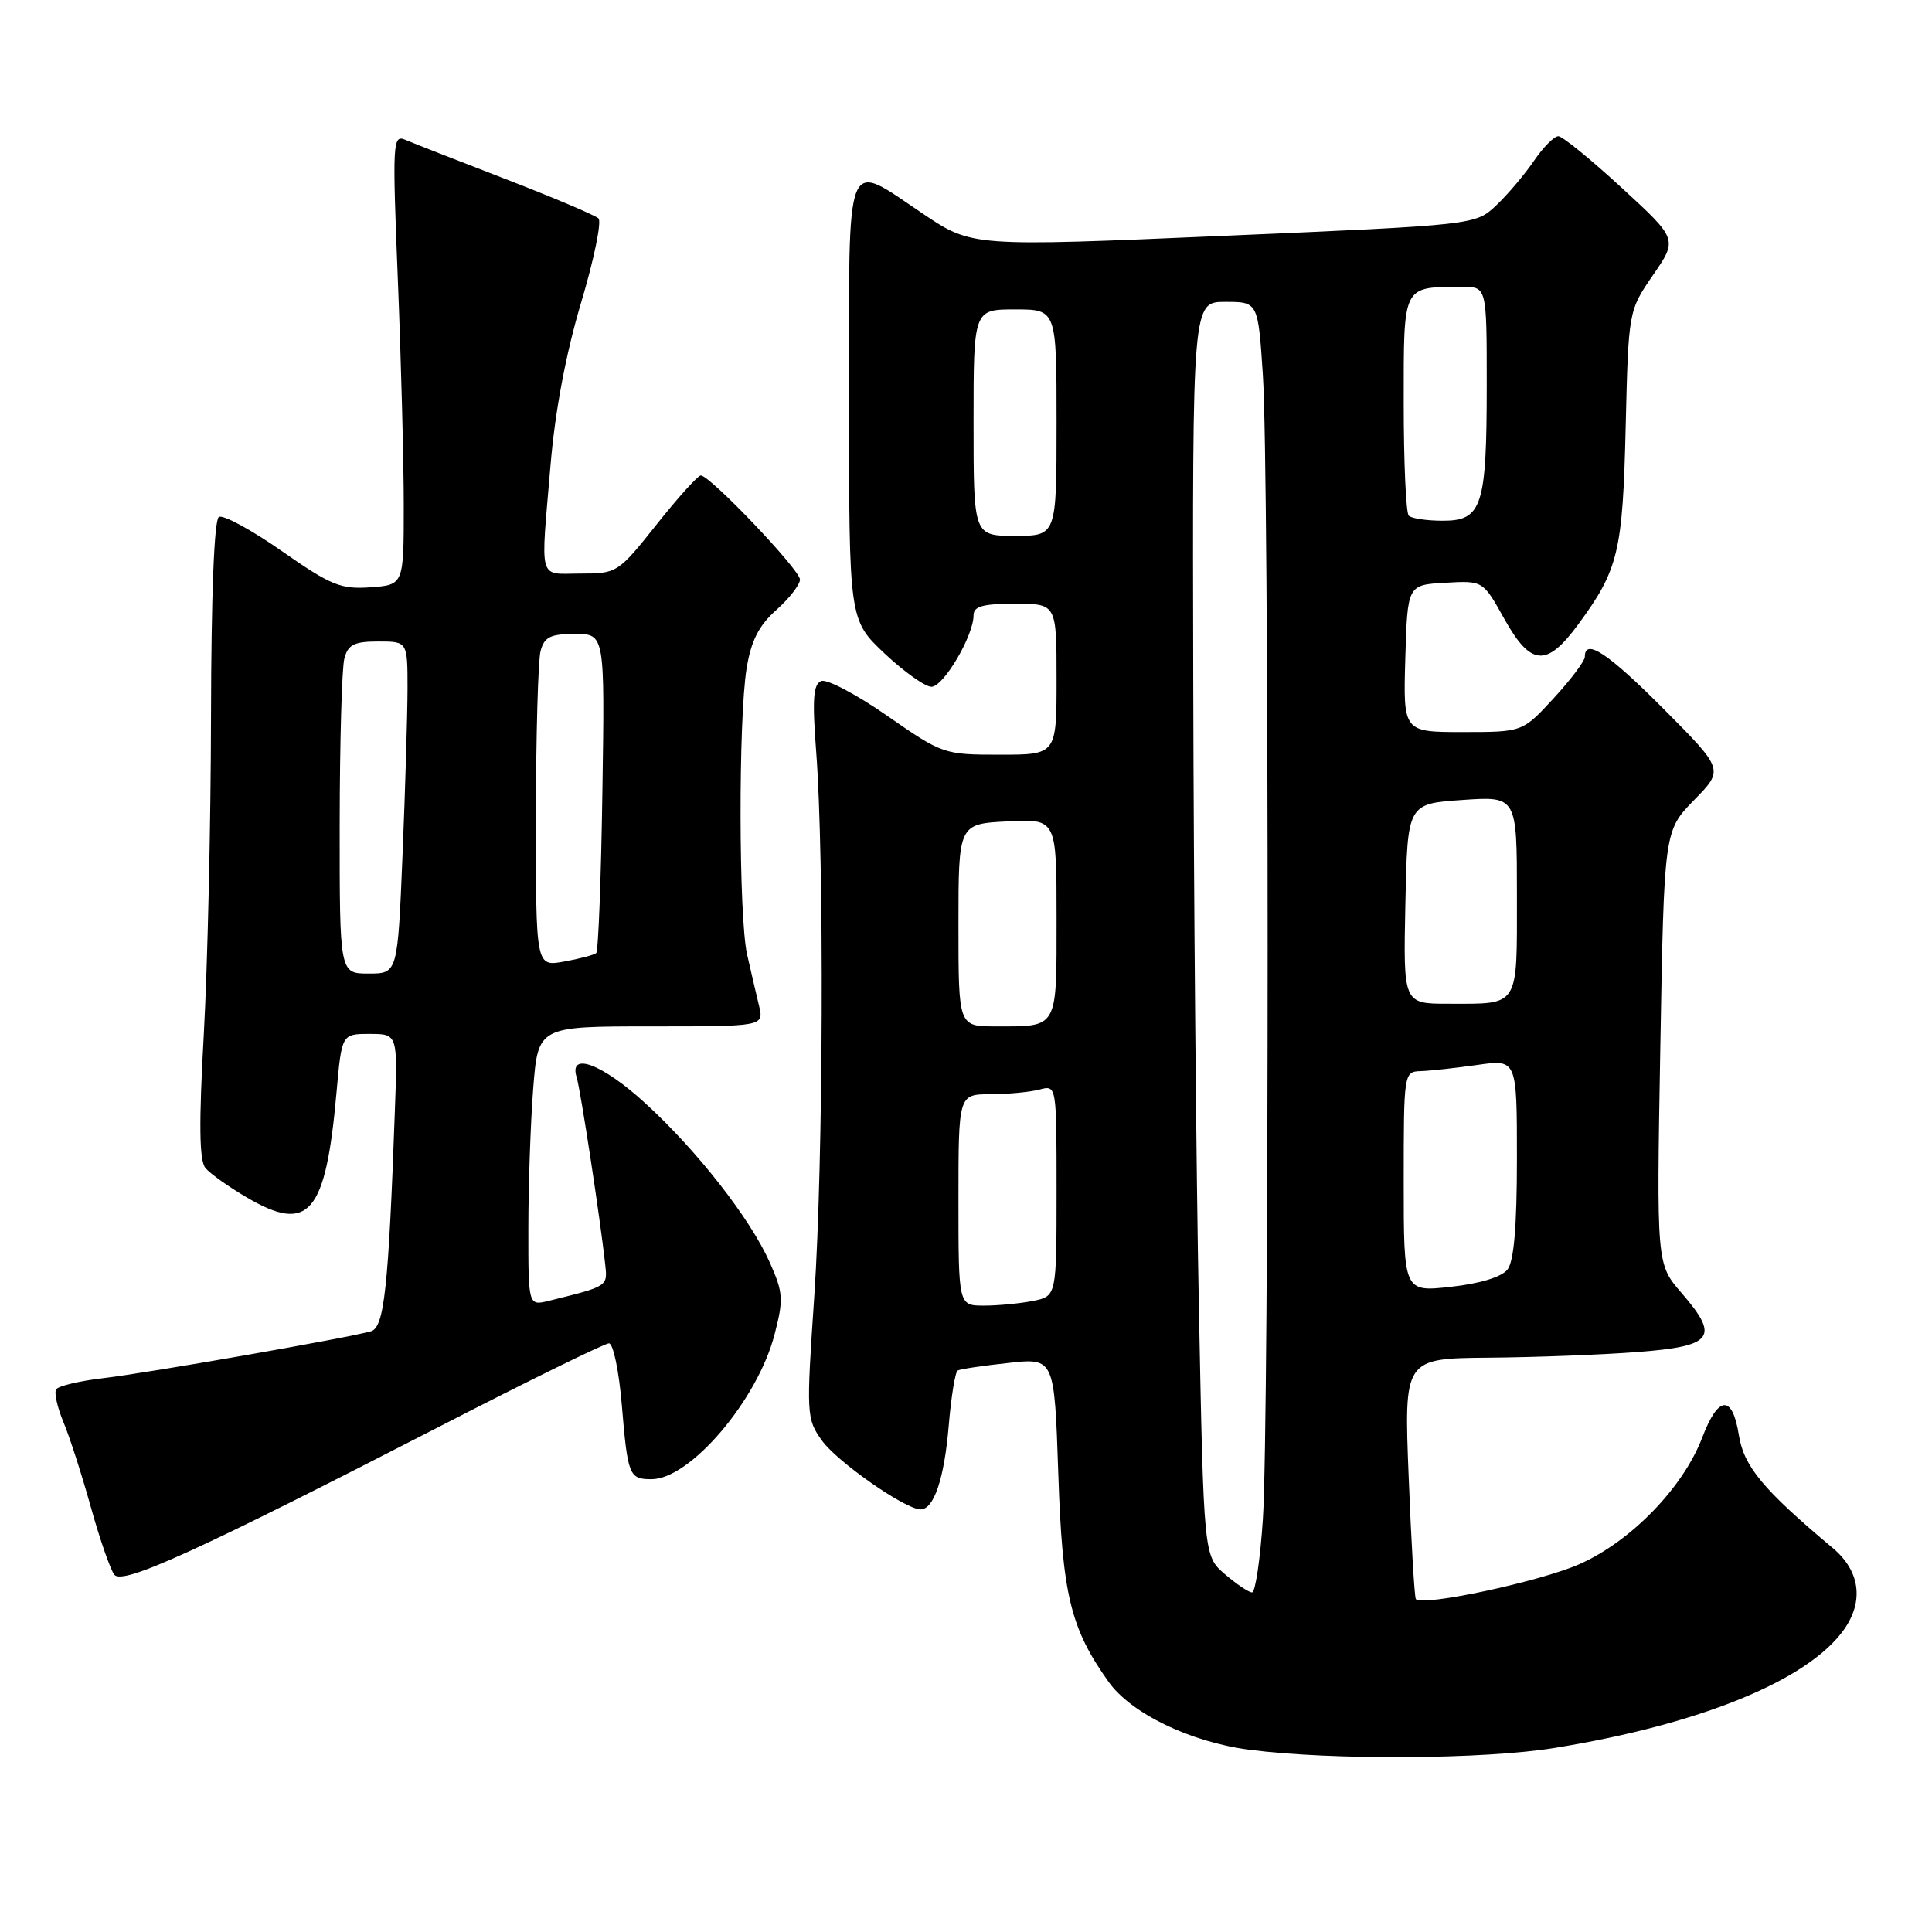 <?xml version="1.0" encoding="UTF-8" standalone="no"?>
<!DOCTYPE svg PUBLIC "-//W3C//DTD SVG 1.1//EN" "http://www.w3.org/Graphics/SVG/1.1/DTD/svg11.dtd" >
<svg xmlns="http://www.w3.org/2000/svg" xmlns:xlink="http://www.w3.org/1999/xlink" version="1.1" viewBox="0 0 256 256">
 <g >
 <path fill="currentColor"
d=" M 206.00 231.61 C 225.37 228.47 239.66 222.61 244.37 215.88 C 247.00 212.12 246.45 208.14 242.86 205.13 C 233.62 197.38 231.08 194.32 230.41 190.17 C 229.55 184.76 227.70 184.87 225.56 190.47 C 223.03 197.11 216.13 204.22 209.30 207.25 C 204.13 209.55 188.47 212.90 187.61 211.89 C 187.43 211.68 187.00 204.41 186.66 195.75 C 186.03 180.00 186.03 180.00 197.27 179.90 C 203.45 179.85 212.32 179.51 216.99 179.15 C 227.04 178.38 227.91 177.21 222.81 171.32 C 219.50 167.50 219.50 167.50 220.00 138.80 C 220.50 110.09 220.50 110.09 224.46 106.03 C 228.43 101.98 228.43 101.98 220.49 93.99 C 213.12 86.58 210.00 84.50 210.00 87.02 C 210.00 87.58 208.14 90.06 205.87 92.52 C 201.75 97.00 201.75 97.00 193.84 97.00 C 185.93 97.00 185.93 97.00 186.21 87.25 C 186.50 77.50 186.50 77.50 191.50 77.22 C 196.50 76.93 196.50 76.93 199.31 81.97 C 202.83 88.28 204.92 88.45 209.11 82.75 C 214.45 75.49 215.02 73.15 215.41 56.57 C 215.78 41.18 215.78 41.18 219.04 36.44 C 222.30 31.70 222.30 31.70 214.90 24.90 C 210.83 21.15 207.05 18.07 206.50 18.05 C 205.95 18.03 204.49 19.50 203.25 21.32 C 202.01 23.14 199.76 25.79 198.25 27.22 C 195.50 29.81 195.50 29.81 162.15 31.25 C 128.80 32.69 128.80 32.69 122.32 28.34 C 111.81 21.29 112.50 19.55 112.50 53.07 C 112.50 82.13 112.50 82.13 117.19 86.57 C 119.77 89.00 122.58 91.00 123.42 91.00 C 125.02 91.00 129.00 84.24 129.00 81.54 C 129.00 80.34 130.21 80.00 134.50 80.00 C 140.00 80.00 140.00 80.00 140.00 90.00 C 140.00 100.00 140.00 100.00 132.49 100.00 C 125.07 100.00 124.88 99.93 117.58 94.86 C 113.51 92.03 109.57 89.95 108.83 90.24 C 107.76 90.65 107.61 92.61 108.15 99.63 C 109.23 113.85 109.09 154.05 107.90 171.68 C 106.83 187.50 106.85 187.98 108.91 190.88 C 110.92 193.69 119.95 200.00 121.98 200.00 C 123.75 200.00 125.12 195.92 125.71 188.92 C 126.03 185.08 126.57 181.78 126.90 181.60 C 127.23 181.41 130.25 180.96 133.61 180.60 C 139.71 179.93 139.71 179.93 140.23 195.28 C 140.76 211.30 141.84 215.75 146.89 222.85 C 149.89 227.06 157.78 230.86 165.62 231.86 C 176.43 233.25 196.68 233.13 206.00 231.61 Z  M 58.13 189.08 C 69.98 182.98 80.13 178.00 80.69 178.00 C 81.25 178.00 82.02 181.67 82.39 186.15 C 83.18 195.55 83.36 196.00 86.33 196.00 C 91.46 196.00 100.38 185.51 102.63 176.83 C 103.84 172.19 103.78 171.29 102.03 167.35 C 99.45 161.51 92.39 152.47 85.48 146.16 C 79.80 140.96 75.33 139.29 76.41 142.75 C 76.93 144.43 79.51 161.35 80.18 167.42 C 80.52 170.49 80.66 170.40 72.75 172.36 C 70.00 173.04 70.00 173.04 70.01 162.77 C 70.01 157.12 70.30 148.79 70.65 144.25 C 71.30 136.00 71.30 136.00 86.26 136.00 C 101.23 136.00 101.23 136.00 100.57 133.25 C 100.21 131.74 99.50 128.70 99.00 126.50 C 97.87 121.56 97.83 95.29 98.93 88.56 C 99.53 84.89 100.54 82.90 102.87 80.82 C 104.59 79.29 106.00 77.47 106.00 76.79 C 106.00 75.51 94.09 63.00 92.86 63.00 C 92.48 63.00 89.84 65.92 87.00 69.50 C 81.89 75.92 81.76 76.00 76.91 76.00 C 71.24 76.00 71.62 77.38 72.96 61.50 C 73.56 54.43 75.00 46.78 77.00 40.10 C 78.71 34.38 79.74 29.36 79.30 28.94 C 78.86 28.52 73.33 26.18 67.00 23.73 C 60.67 21.29 54.70 18.95 53.72 18.53 C 52.03 17.80 51.98 18.78 52.72 37.13 C 53.15 47.78 53.50 61.22 53.50 67.00 C 53.50 77.50 53.50 77.50 49.08 77.82 C 45.15 78.10 43.86 77.57 37.33 73.01 C 33.29 70.19 29.54 68.16 29.00 68.50 C 28.38 68.88 27.99 78.88 27.96 94.81 C 27.94 108.94 27.51 127.90 27.01 136.95 C 26.34 148.89 26.40 153.78 27.22 154.76 C 27.83 155.51 30.30 157.26 32.69 158.66 C 40.93 163.50 43.16 160.89 44.59 144.75 C 45.28 137.00 45.28 137.00 48.99 137.00 C 52.70 137.00 52.70 137.00 52.32 147.25 C 51.48 170.70 50.91 175.90 49.16 176.40 C 46.14 177.28 19.61 181.92 13.72 182.61 C 10.54 182.98 7.72 183.65 7.44 184.10 C 7.16 184.55 7.60 186.50 8.41 188.45 C 9.23 190.39 10.86 195.47 12.05 199.74 C 13.24 204.01 14.64 208.02 15.15 208.66 C 16.27 210.03 25.92 205.64 58.13 189.08 Z  M 162.31 208.59 C 159.50 206.18 159.50 206.18 158.86 173.34 C 158.50 155.28 158.17 117.89 158.11 90.25 C 158.00 40.00 158.00 40.00 162.35 40.00 C 166.70 40.00 166.70 40.00 167.34 49.75 C 168.18 62.44 168.18 188.56 167.34 201.25 C 166.99 206.61 166.34 211.00 165.90 211.00 C 165.47 211.00 163.85 209.91 162.31 208.59 Z  M 127.00 159.00 C 127.00 145.00 127.00 145.00 131.25 144.99 C 133.59 144.98 136.51 144.70 137.75 144.37 C 140.00 143.77 140.00 143.77 140.00 157.76 C 140.00 171.75 140.00 171.75 136.88 172.38 C 135.16 172.72 132.23 173.00 130.38 173.00 C 127.00 173.00 127.00 173.00 127.00 159.00 Z  M 186.00 156.60 C 186.00 142.15 186.02 142.00 188.25 141.93 C 189.49 141.89 192.86 141.52 195.75 141.11 C 201.00 140.36 201.00 140.36 201.00 153.49 C 201.00 162.47 200.61 167.12 199.75 168.22 C 198.97 169.21 196.13 170.08 192.25 170.51 C 186.00 171.20 186.00 171.20 186.00 156.60 Z  M 127.00 122.59 C 127.00 109.17 127.00 109.17 133.50 108.84 C 140.00 108.50 140.00 108.50 140.00 121.64 C 140.00 136.48 140.27 136.00 131.92 136.00 C 127.00 136.00 127.00 136.00 127.00 122.59 Z  M 186.22 119.75 C 186.50 106.50 186.50 106.50 193.75 106.00 C 201.00 105.50 201.00 105.50 201.00 118.64 C 201.00 133.65 201.41 133.00 191.89 133.00 C 185.94 133.00 185.94 133.00 186.22 119.75 Z  M 129.00 56.00 C 129.00 41.00 129.00 41.00 134.50 41.00 C 140.00 41.00 140.00 41.00 140.00 56.00 C 140.00 71.00 140.00 71.00 134.50 71.00 C 129.00 71.00 129.00 71.00 129.00 56.00 Z  M 186.67 68.33 C 186.30 67.97 186.00 61.27 186.00 53.45 C 186.00 37.58 185.77 38.05 193.75 38.01 C 197.00 38.00 197.00 38.00 197.00 50.93 C 197.00 67.09 196.39 69.00 191.19 69.00 C 189.07 69.00 187.03 68.70 186.67 68.33 Z  M 45.01 109.25 C 45.02 98.39 45.30 88.49 45.63 87.25 C 46.12 85.41 46.93 85.00 50.12 85.00 C 54.00 85.00 54.00 85.00 54.00 91.25 C 53.99 94.69 53.70 104.59 53.34 113.25 C 52.69 129.00 52.69 129.00 48.84 129.00 C 45.00 129.00 45.00 129.00 45.01 109.25 Z  M 71.01 108.30 C 71.02 97.41 71.30 87.49 71.63 86.25 C 72.13 84.40 72.93 84.00 76.19 84.00 C 80.14 84.00 80.14 84.00 79.82 104.92 C 79.65 116.42 79.28 126.04 79.00 126.29 C 78.72 126.53 76.81 127.04 74.75 127.41 C 71.00 128.09 71.00 128.09 71.01 108.30 Z "/>
</g>
</svg>